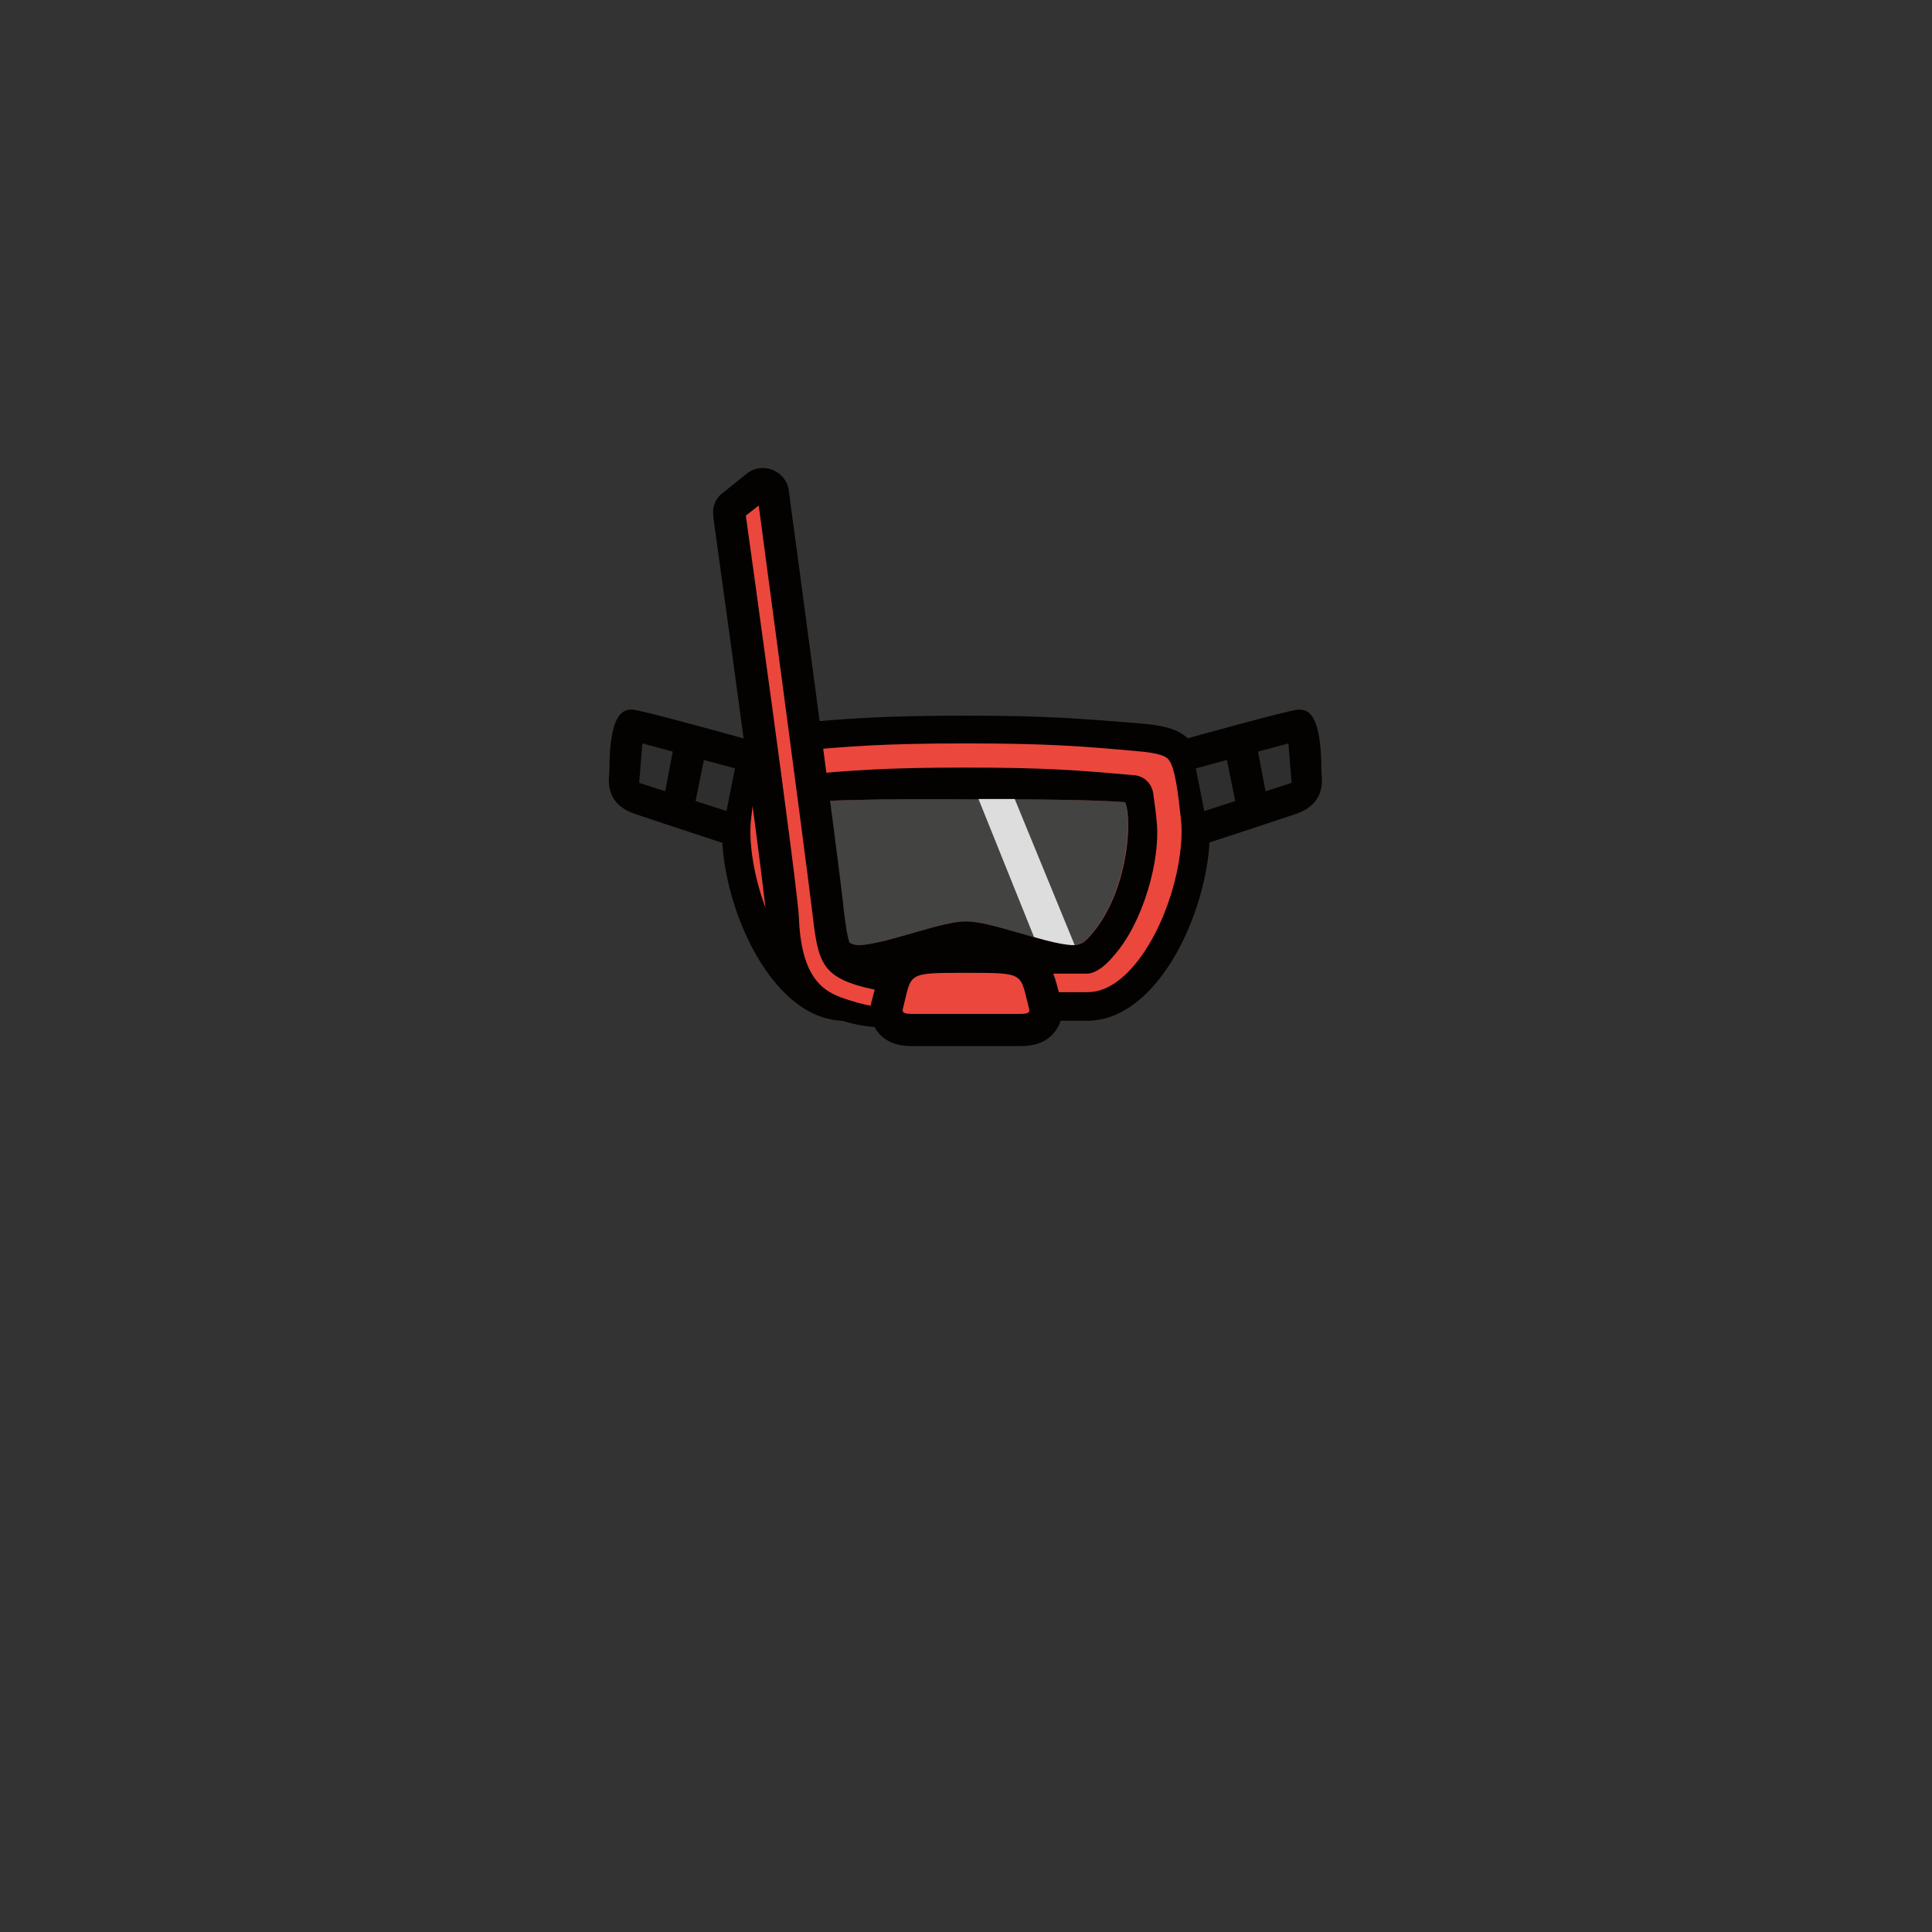 <svg xmlns="http://www.w3.org/2000/svg" viewBox="0 0 480 480">
  <rect x="0" y="0" width="480" height="480" fill="#333333" stroke="none"/>
  <g>
    <path d="M300.4,202.8c-1.9-18.5-3.5-22-17.5-23.1s-22.3-1.9-42.9-1.9-29,.7-42.9,1.9-15.5,4.6-17.5,23.1,10.9,50.8,30.2,50.8h60.4c19.2-.1,32.1-32.3,30.2-50.8Zm-100-3.5c12.2-1,39.6-.7,39.6-.7h8.6c9.1,0,23.2,.1,31,.7,1.8,5.1,.4,24.1-9.7,34.2-1,1-2.3,1.4-3.7,1.3-7.1-.5-20-5.9-26.2-5.9s-19.1,5.4-26.2,5.9c-1.4,.1-2.7-.4-3.7-1.3-10.1-10.1-11.6-29.2-9.7-34.2Z" fill="#040200" />
    <path d="M293.4,203.5c-.7-6.3-1.4-12.6-3-14.7-.6-.8-2-1.7-8.1-2.2-13.6-1.2-21.9-1.9-42.3-1.9s-28.7,.7-42.3,1.9c-6.2,.5-7.6,1.4-8.1,2.2-1.5,2.1-2.3,8.5-3,14.7-1.1,10.2,3.6,27.5,12.2,37,3.6,4,7.3,6,11,6h60.4c3.7,0,7.4-2,11-6,8.6-9.6,13.3-26.9,12.2-37Zm-27.2,31.3c-7.1-.5-20-5.9-26.2-5.9s-19.1,5.4-26.2,5.9c-1.4,.1-2.7-.4-3.7-1.3-10.1-10.1-11.6-29.1-9.8-34.2,12.2-1,39.6-.7,39.6-.7h8.6c9.1,0,23.2,.1,31,.7,1.8,5.1,.4,24.1-9.7,34.2-.9,.9-2.2,1.4-3.6,1.3Z" fill="#eb473d" />
    <path d="M287.4,204.4c-.1-1.5-.5-4.6-.9-7.4-.4-2.4-2.3-4.2-4.7-4.4h-.1c-13.5-1.2-21.6-1.9-41.8-1.9s-28.3,.7-41.8,1.9h-.1c-2.4,.2-4.3,2.1-4.7,4.5-.4,2.8-.7,5.9-.9,7.4-.9,8.9,3.3,24.7,10.7,33.2,1.7,1.9,4.2,4.2,6.5,4.2h60.4c2.4,0,4.9-2.3,6.5-4.2,7.7-8.5,11.8-24.4,10.9-33.3Zm-17.5,29.1c-1,1-2.3,1.4-3.7,1.3-7.1-.5-20-5.9-26.2-5.9s-19.1,5.4-26.2,5.9c-1.4,.1-2.7-.4-3.7-1.3-10.1-10.1-11.6-29.1-9.8-34.2,12.2-1,39.6-.7,39.6-.7h8.6c9.1,0,23.2,.1,31,.7,2,5,.5,24.1-9.6,34.2Z" fill="#040200" />
    <path d="M269.9,233.5c-.8,.8-1.8,1.2-2.9,1.3h-.8c-2.6-.2-5.9-1-9.3-2-6.2-1.7-12.9-3.9-16.9-3.9-6.2,0-19.1,5.4-26.2,5.9-1.4,.1-2.7-.4-3.7-1.3-10.1-10.1-11.6-29.1-9.8-34.2,12.2-1,39.6-.7,39.6-.7h12.1c8.9,0,20.7,.2,27.6,.7,1.9,5,.4,24.1-9.7,34.2Z" fill="#545453" isolation="isolate" opacity=".5" />
    <path d="M218.7,255.2c-1.3,0-4.7-.1-9.8-1.7-8.8-2.9-17.6-5.7-18.5-25v-.4c-.2-4.9-8.1-63.3-13.1-99l-.1-1.3c-.2-2,.6-4,2.2-5.2l6.1-4.9c4-3.2,9.9-.7,10.5,4.3l.3,2.4c.5,3.5,11.7,86.9,13.2,100.3v.4c.6,4.7,1.1,8.8,2,10.1,.4,.5,1.9,1.6,7.8,2.8l7.1,1.4-7.7,15.8Z" fill="#040200" />
    <path d="M185.3,128.1l3.2-2.5s11.6,86.7,13.2,100.2,1.9,17.3,16.2,20.2l-.4,3.9s-1.1,.3-6.5-1.4-11.8-4.1-12.5-20.2c0-5.7-13.2-100.2-13.2-100.2Z" fill="#eb473d" />
    <path d="M227.1,259.9c-2.2,0-6.3,0-9.1-3.6-1.7-2.2-2.2-5-1.4-7.7,.2-.8,.4-1.6,.6-2.3,.9-3.9,2.1-8.8,7.7-11.1,3.4-1.5,7.1-1.5,15.2-1.5s11.8,0,15.2,1.5c5.6,2.4,6.7,7.2,7.7,11.1,.2,.7,.4,1.5,.6,2.4,.7,2.6,.2,5.4-1.5,7.6-2.8,3.6-6.9,3.6-9.1,3.6h-25.9Z" fill="#040200" />
    <path d="M240,251.9h-12.2c-2.2,0-3.8,.1-3.5-1.2,2.3-9,.6-9,15.7-9s13.3,0,15.7,9c.3,1.3-1.2,1.2-3.5,1.2h-12.2Z" fill="#eb473d" />
    <path d="M185.6,183.7s-26.5-7.4-28.5-7.4-5.7,.2-5.7,15.3c0,1.4-1.6,7.9,6.3,10.6,8,2.7,23.6,7.8,23.6,7.8l4.3-26.3Z" fill="#040200" />
    <polygon points="159.6 184.7 158.8 194.5 180.5 201.5 182.6 190.9 159.6 184.7" fill="#2e2e2e" />
    <polygon points="167.4 185.4 164.8 199.1 172.4 201 175.5 185.8 167.4 185.4" fill="#040200" />
    <path d="M294.1,183.7s26.5-7.4,28.5-7.4,5.7,.2,5.7,15.3c0,1.4,1.6,7.9-6.3,10.6-8,2.7-23.6,7.8-23.6,7.8l-4.3-26.3Z" fill="#040200" />
    <polygon points="320.1 184.7 320.9 194.5 299.2 201.5 297.1 190.9 320.1 184.7" fill="#2e2e2e" />
    <polygon points="312.3 185.4 314.9 199.1 307.3 201 304.2 185.8 312.3 185.4" fill="#040200" />
    <path opacity=".82" d="M267,234.8h-.8c-2.6-.2-5.9-1-9.3-2l-13.8-34.3h9l14.9,36.3Z" fill="#fff" />
  </g>
</svg>